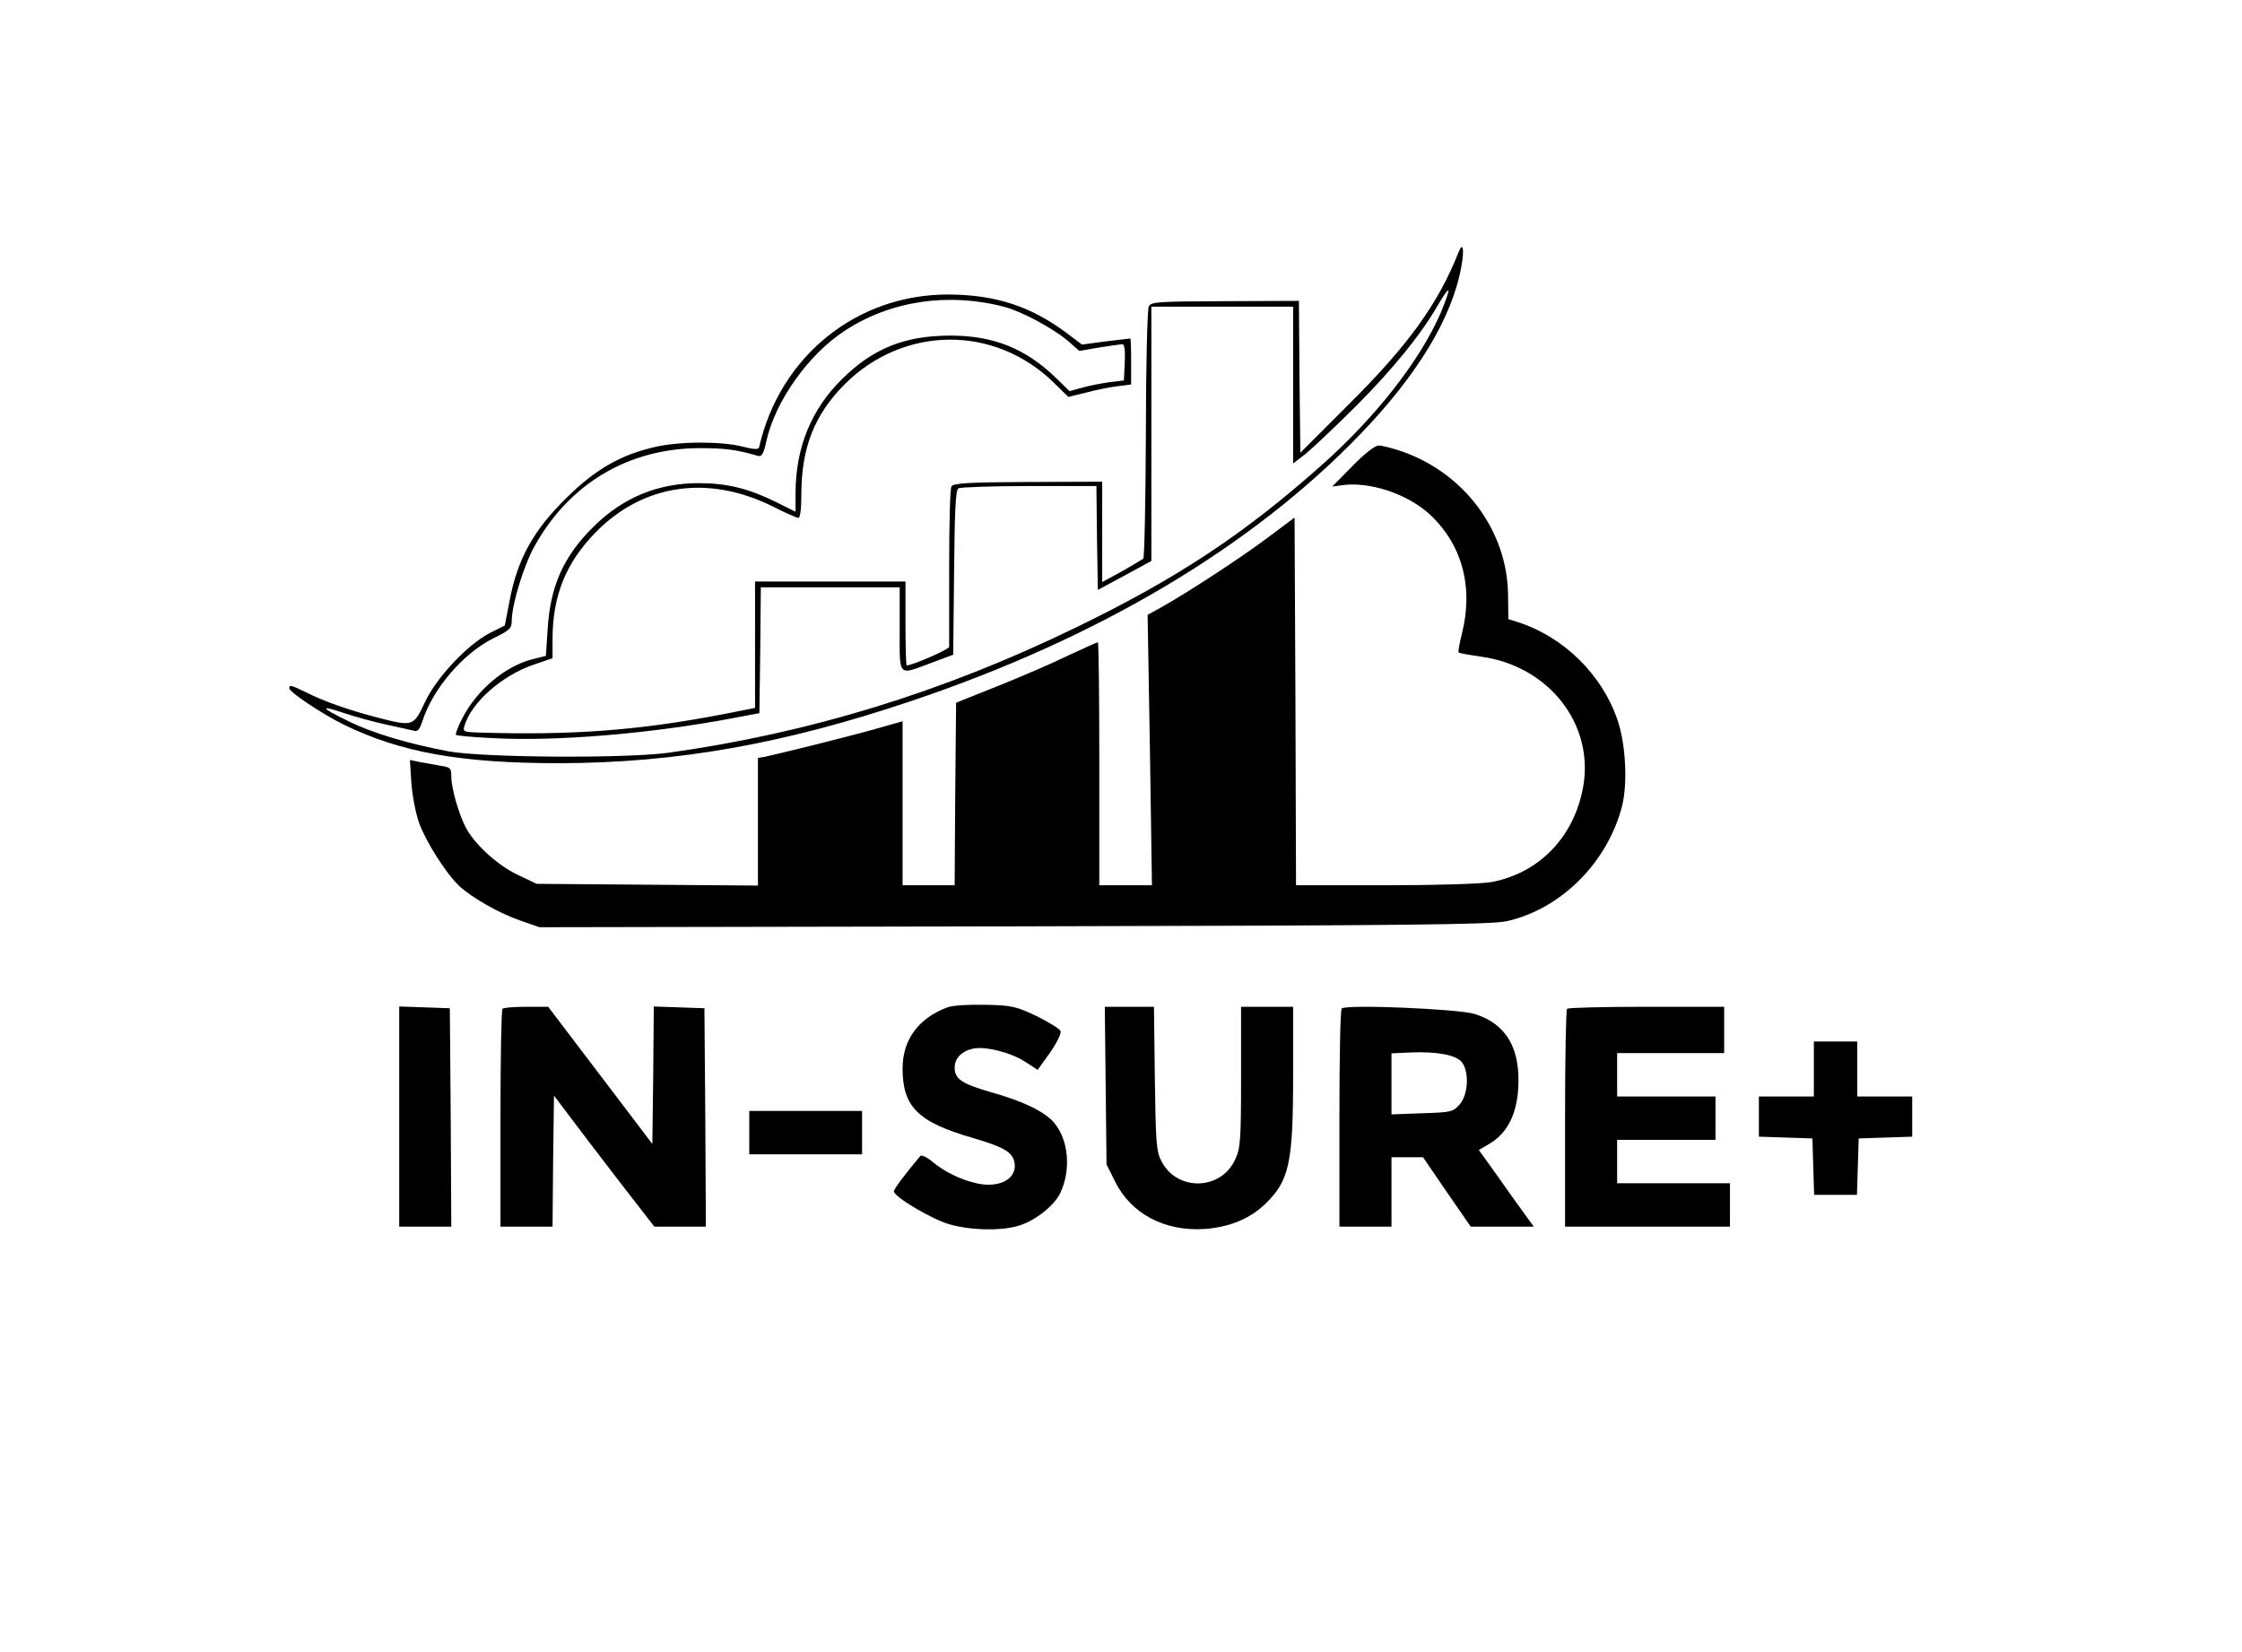 <?xml version="1.0" standalone="no"?>
<!DOCTYPE svg PUBLIC "-//W3C//DTD SVG 20010904//EN"
 "http://www.w3.org/TR/2001/REC-SVG-20010904/DTD/svg10.dtd">
<svg version="1.0" xmlns="http://www.w3.org/2000/svg"
 width="775pt" height="571pt" viewBox="0 0 775 571"
 preserveAspectRatio="xMidYMid meet">

<g transform="translate(0,571) scale(0.1,-0.1)"
fill="#000000" stroke="none">
<path d="M5041 4836 c-70 -176 -173 -319 -376 -521 l-170 -170 -3 262 -2 263
-255 -1 c-229 -1 -256 -2 -264 -18 -5 -9 -10 -208 -10 -441 -1 -233 -5 -427
-9 -431 -4 -3 -37 -23 -74 -44 l-68 -37 0 174 0 173 -256 -1 c-205 -1 -258 -4
-265 -15 -5 -8 -8 -133 -8 -279 0 -146 0 -270 0 -276 -1 -9 -127 -64 -147 -64
-2 0 -4 65 -4 145 l0 145 -260 0 -260 0 0 -219 0 -218 -107 -21 c-295 -57
-524 -74 -851 -64 -50 2 -53 3 -46 25 25 80 128 171 237 209 l67 23 0 67 c0
149 47 264 149 368 165 168 390 200 613 89 43 -22 82 -39 88 -39 6 0 10 32 10
80 0 162 45 276 149 381 204 204 518 207 723 7 l51 -50 61 15 c34 9 82 19 109
22 l47 6 0 80 c0 43 -1 79 -3 79 -1 0 -40 -5 -85 -10 l-82 -11 -53 40 c-123
92 -245 132 -406 133 -318 2 -585 -212 -657 -528 -2 -8 -17 -8 -56 2 -72 19
-219 19 -304 -1 -119 -27 -208 -78 -310 -180 -111 -110 -165 -208 -192 -349
l-17 -88 -50 -25 c-78 -40 -186 -154 -226 -240 -40 -84 -40 -85 -165 -53 -96
25 -183 55 -246 87 -52 25 -58 27 -58 14 0 -13 112 -88 187 -125 198 -97 406
-134 748 -134 403 1 773 66 1215 215 646 217 1177 533 1551 921 198 205 318
403 350 578 12 64 6 92 -10 50z m-61 -208 c-73 -167 -226 -362 -415 -529 -268
-238 -499 -390 -848 -559 -459 -223 -919 -364 -1407 -432 -149 -20 -639 -17
-760 5 -137 26 -260 62 -343 103 -98 47 -106 59 -20 30 39 -13 107 -32 150
-41 43 -9 85 -19 95 -21 12 -4 19 6 28 33 36 113 143 237 248 288 55 27 61 33
61 61 1 57 41 187 77 253 120 219 327 342 574 342 85 0 126 -5 201 -27 12 -3
19 8 28 51 31 139 146 301 273 383 158 103 359 132 551 81 58 -15 167 -74 217
-116 l41 -36 69 12 c38 6 74 11 80 11 7 0 10 -22 8 -62 l-3 -63 -50 -6 c-27
-4 -70 -12 -94 -19 l-44 -12 -46 45 c-105 102 -216 147 -365 147 -158 0 -268
-44 -375 -150 -107 -105 -161 -238 -161 -396 l0 -63 -70 35 c-94 46 -168 64
-265 64 -141 0 -262 -50 -364 -151 -103 -102 -149 -205 -158 -355 l-6 -91 -48
-12 c-93 -24 -191 -106 -241 -204 -15 -28 -24 -54 -22 -57 3 -3 58 -8 122 -11
219 -13 553 15 837 69 l90 17 3 218 2 217 240 0 240 0 0 -145 c0 -168 -8 -160
110 -116 l75 28 3 284 c2 211 5 285 15 291 6 4 117 8 244 8 l233 0 2 -180 3
-179 93 50 92 50 0 439 0 440 245 0 245 0 0 -271 0 -271 43 33 c23 19 101 92
173 164 129 129 228 251 286 353 17 29 32 51 35 48 2 -2 -10 -37 -27 -78z"/>
<path d="M4675 4099 l-70 -71 35 5 c94 13 224 -30 300 -99 113 -103 154 -251
114 -412 -9 -35 -14 -65 -12 -67 2 -3 38 -9 79 -15 231 -32 389 -231 352 -447
-30 -174 -151 -301 -318 -332 -34 -6 -187 -11 -367 -11 l-308 0 -2 635 -3 636
-95 -71 c-92 -69 -279 -191 -369 -241 l-44 -24 8 -467 7 -468 -91 0 -91 0 0
420 c0 231 -2 420 -5 420 -3 0 -49 -21 -103 -46 -53 -26 -162 -73 -242 -105
l-145 -58 -3 -316 -2 -315 -90 0 -90 0 0 284 0 283 -102 -29 c-87 -24 -293
-76 -375 -94 l-23 -4 0 -221 0 -220 -382 3 -383 3 -65 31 c-70 33 -150 106
-180 164 -25 48 -50 137 -50 176 0 29 -3 32 -37 37 -21 4 -53 10 -72 13 l-34
7 5 -79 c3 -43 15 -106 27 -139 23 -64 92 -173 138 -217 43 -40 138 -95 212
-120 l66 -23 1640 3 c1375 3 1650 6 1704 18 187 42 347 202 398 397 20 80 13
218 -17 302 -54 155 -185 283 -341 334 l-35 11 -1 83 c-2 222 -151 422 -368
497 -32 11 -68 20 -79 20 -13 0 -48 -27 -91 -71z"/>
<path d="M3275 2228 c-100 -37 -155 -112 -155 -211 0 -133 53 -186 245 -241
102 -30 132 -47 141 -80 14 -58 -48 -95 -131 -76 -56 13 -111 40 -154 76 -18
15 -36 23 -40 18 -53 -63 -91 -114 -91 -122 0 -19 135 -99 196 -115 69 -19
166 -22 227 -6 58 14 130 69 152 115 38 80 29 184 -21 243 -32 38 -105 74
-219 106 -101 29 -125 46 -125 85 0 31 23 56 62 65 40 10 130 -12 180 -44 l45
-29 43 60 c23 33 39 66 36 74 -3 8 -41 31 -83 52 -72 34 -86 37 -178 39 -56 1
-113 -2 -130 -9z"/>
<path d="M1380 1850 l0 -380 90 0 90 0 -2 378 -3 377 -87 3 -88 3 0 -381z"/>
<path d="M1737 2223 c-4 -3 -7 -174 -7 -380 l0 -373 90 0 90 0 2 227 3 226
124 -164 c69 -90 147 -192 174 -226 l49 -63 89 0 89 0 -2 378 -3 377 -87 3
-88 3 -2 -238 -3 -237 -180 237 -180 237 -76 0 c-42 0 -79 -3 -82 -7z"/>
<path d="M3822 1958 l3 -273 29 -58 c55 -112 171 -174 310 -165 85 6 156 35
209 86 84 81 97 141 97 447 l0 235 -90 0 -90 0 0 -242 c0 -218 -2 -247 -20
-285 -49 -109 -203 -112 -256 -5 -17 32 -19 67 -22 285 l-3 247 -85 0 -85 0 3
-272z"/>
<path d="M4638 2224 c-5 -4 -8 -175 -8 -381 l0 -373 90 0 90 0 0 120 0 120 54
0 55 0 82 -120 83 -120 109 0 109 0 -35 48 c-19 26 -61 85 -94 132 l-61 85 39
23 c58 35 91 98 97 188 9 140 -41 225 -150 259 -57 18 -446 34 -460 19z m415
-185 c26 -33 23 -111 -7 -146 -23 -26 -28 -28 -130 -31 l-106 -4 0 105 0 106
63 3 c93 4 159 -8 180 -33z"/>
<path d="M5417 2223 c-4 -3 -7 -174 -7 -380 l0 -373 285 0 285 0 0 75 0 75
-195 0 -195 0 0 75 0 75 170 0 170 0 0 75 0 75 -170 0 -170 0 0 75 0 75 185 0
185 0 0 80 0 80 -268 0 c-148 0 -272 -3 -275 -7z"/>
<path d="M6270 2015 l0 -95 -95 0 -95 0 0 -70 0 -69 93 -3 92 -3 3 -97 3 -98
74 0 74 0 3 98 3 97 93 3 92 3 0 69 0 70 -95 0 -95 0 0 95 0 95 -75 0 -75 0 0
-95z"/>
<path d="M2590 1795 l0 -75 195 0 195 0 0 75 0 75 -195 0 -195 0 0 -75z"/>
</g>
</svg>
